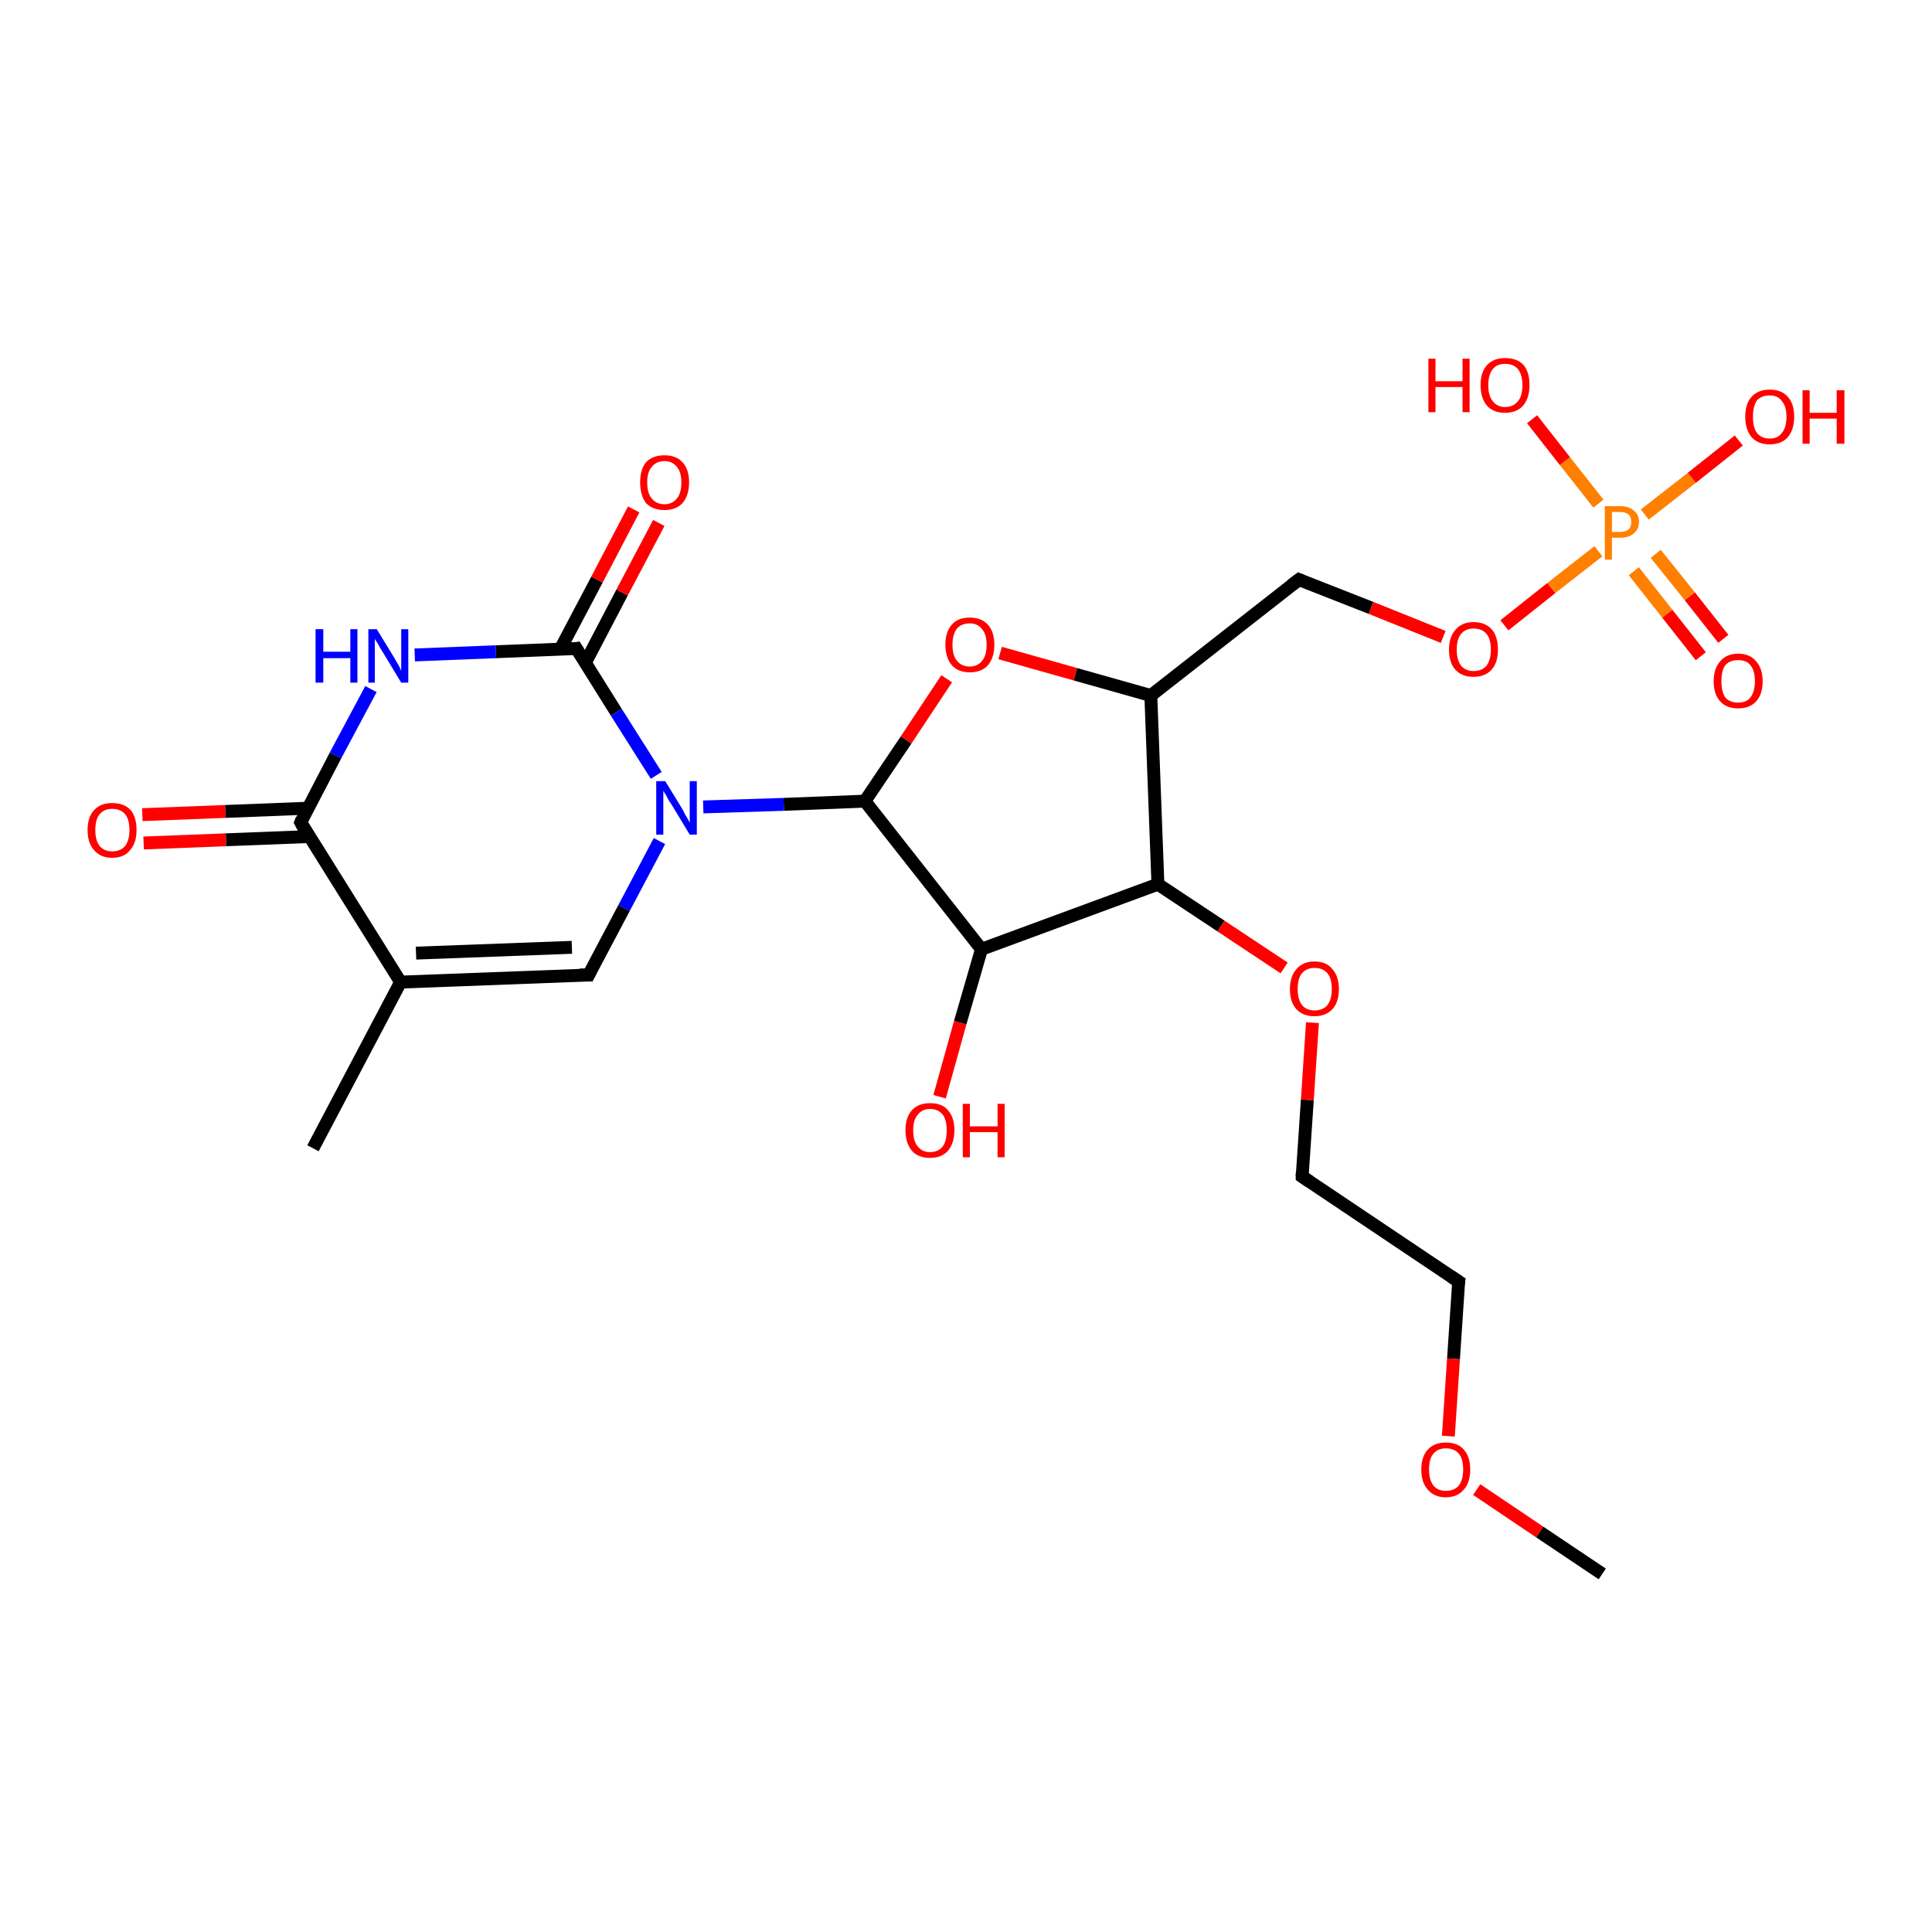 <?xml version='1.0' encoding='iso-8859-1'?>
<svg version='1.1' baseProfile='full'
              xmlns='http://www.w3.org/2000/svg'
                      xmlns:rdkit='http://www.rdkit.org/xml'
                      xmlns:xlink='http://www.w3.org/1999/xlink'
                  xml:space='preserve'
width='300px' height='300px' viewBox='0 0 300 300'>
<!-- END OF HEADER -->
<rect style='opacity:1.0;fill:#FFFFFF;stroke:none' width='300.0' height='300.0' x='0.0' y='0.0'> </rect>
<path class='bond-0 atom-0 atom-1' d='M 22.1,126.5 L 35.0,126.0' style='fill:none;fill-rule:evenodd;stroke:#FF0000;stroke-width:2.0px;stroke-linecap:butt;stroke-linejoin:miter;stroke-opacity:1' />
<path class='bond-0 atom-0 atom-1' d='M 35.0,126.0 L 47.8,125.5' style='fill:none;fill-rule:evenodd;stroke:#000000;stroke-width:2.0px;stroke-linecap:butt;stroke-linejoin:miter;stroke-opacity:1' />
<path class='bond-0 atom-0 atom-1' d='M 22.3,130.9 L 35.1,130.4' style='fill:none;fill-rule:evenodd;stroke:#FF0000;stroke-width:2.0px;stroke-linecap:butt;stroke-linejoin:miter;stroke-opacity:1' />
<path class='bond-0 atom-0 atom-1' d='M 35.1,130.4 L 48.0,129.9' style='fill:none;fill-rule:evenodd;stroke:#000000;stroke-width:2.0px;stroke-linecap:butt;stroke-linejoin:miter;stroke-opacity:1' />
<path class='bond-1 atom-1 atom-2' d='M 46.7,127.7 L 52.1,117.3' style='fill:none;fill-rule:evenodd;stroke:#000000;stroke-width:2.0px;stroke-linecap:butt;stroke-linejoin:miter;stroke-opacity:1' />
<path class='bond-1 atom-1 atom-2' d='M 52.1,117.3 L 57.6,107.0' style='fill:none;fill-rule:evenodd;stroke:#0000FF;stroke-width:2.0px;stroke-linecap:butt;stroke-linejoin:miter;stroke-opacity:1' />
<path class='bond-2 atom-2 atom-3' d='M 64.4,101.7 L 77.0,101.2' style='fill:none;fill-rule:evenodd;stroke:#0000FF;stroke-width:2.0px;stroke-linecap:butt;stroke-linejoin:miter;stroke-opacity:1' />
<path class='bond-2 atom-2 atom-3' d='M 77.0,101.2 L 89.5,100.7' style='fill:none;fill-rule:evenodd;stroke:#000000;stroke-width:2.0px;stroke-linecap:butt;stroke-linejoin:miter;stroke-opacity:1' />
<path class='bond-3 atom-3 atom-4' d='M 90.9,102.9 L 96.6,92.0' style='fill:none;fill-rule:evenodd;stroke:#000000;stroke-width:2.0px;stroke-linecap:butt;stroke-linejoin:miter;stroke-opacity:1' />
<path class='bond-3 atom-3 atom-4' d='M 96.6,92.0 L 102.3,81.2' style='fill:none;fill-rule:evenodd;stroke:#FF0000;stroke-width:2.0px;stroke-linecap:butt;stroke-linejoin:miter;stroke-opacity:1' />
<path class='bond-3 atom-3 atom-4' d='M 87.0,100.8 L 92.7,90.0' style='fill:none;fill-rule:evenodd;stroke:#000000;stroke-width:2.0px;stroke-linecap:butt;stroke-linejoin:miter;stroke-opacity:1' />
<path class='bond-3 atom-3 atom-4' d='M 92.7,90.0 L 98.4,79.1' style='fill:none;fill-rule:evenodd;stroke:#FF0000;stroke-width:2.0px;stroke-linecap:butt;stroke-linejoin:miter;stroke-opacity:1' />
<path class='bond-4 atom-3 atom-5' d='M 89.5,100.7 L 95.7,110.6' style='fill:none;fill-rule:evenodd;stroke:#000000;stroke-width:2.0px;stroke-linecap:butt;stroke-linejoin:miter;stroke-opacity:1' />
<path class='bond-4 atom-3 atom-5' d='M 95.7,110.6 L 101.9,120.4' style='fill:none;fill-rule:evenodd;stroke:#0000FF;stroke-width:2.0px;stroke-linecap:butt;stroke-linejoin:miter;stroke-opacity:1' />
<path class='bond-5 atom-5 atom-6' d='M 102.4,130.6 L 96.9,141.0' style='fill:none;fill-rule:evenodd;stroke:#0000FF;stroke-width:2.0px;stroke-linecap:butt;stroke-linejoin:miter;stroke-opacity:1' />
<path class='bond-5 atom-5 atom-6' d='M 96.9,141.0 L 91.4,151.4' style='fill:none;fill-rule:evenodd;stroke:#000000;stroke-width:2.0px;stroke-linecap:butt;stroke-linejoin:miter;stroke-opacity:1' />
<path class='bond-6 atom-6 atom-7' d='M 91.4,151.4 L 62.2,152.5' style='fill:none;fill-rule:evenodd;stroke:#000000;stroke-width:2.0px;stroke-linecap:butt;stroke-linejoin:miter;stroke-opacity:1' />
<path class='bond-6 atom-6 atom-7' d='M 88.8,147.1 L 64.6,148.0' style='fill:none;fill-rule:evenodd;stroke:#000000;stroke-width:2.0px;stroke-linecap:butt;stroke-linejoin:miter;stroke-opacity:1' />
<path class='bond-7 atom-7 atom-8' d='M 62.2,152.5 L 48.6,178.3' style='fill:none;fill-rule:evenodd;stroke:#000000;stroke-width:2.0px;stroke-linecap:butt;stroke-linejoin:miter;stroke-opacity:1' />
<path class='bond-8 atom-5 atom-9' d='M 109.2,125.3 L 121.7,124.9' style='fill:none;fill-rule:evenodd;stroke:#0000FF;stroke-width:2.0px;stroke-linecap:butt;stroke-linejoin:miter;stroke-opacity:1' />
<path class='bond-8 atom-5 atom-9' d='M 121.7,124.9 L 134.3,124.4' style='fill:none;fill-rule:evenodd;stroke:#000000;stroke-width:2.0px;stroke-linecap:butt;stroke-linejoin:miter;stroke-opacity:1' />
<path class='bond-9 atom-9 atom-10' d='M 134.3,124.4 L 140.7,114.9' style='fill:none;fill-rule:evenodd;stroke:#000000;stroke-width:2.0px;stroke-linecap:butt;stroke-linejoin:miter;stroke-opacity:1' />
<path class='bond-9 atom-9 atom-10' d='M 140.7,114.9 L 147.0,105.4' style='fill:none;fill-rule:evenodd;stroke:#FF0000;stroke-width:2.0px;stroke-linecap:butt;stroke-linejoin:miter;stroke-opacity:1' />
<path class='bond-10 atom-10 atom-11' d='M 155.3,101.4 L 167.0,104.7' style='fill:none;fill-rule:evenodd;stroke:#FF0000;stroke-width:2.0px;stroke-linecap:butt;stroke-linejoin:miter;stroke-opacity:1' />
<path class='bond-10 atom-10 atom-11' d='M 167.0,104.7 L 178.7,108.0' style='fill:none;fill-rule:evenodd;stroke:#000000;stroke-width:2.0px;stroke-linecap:butt;stroke-linejoin:miter;stroke-opacity:1' />
<path class='bond-11 atom-11 atom-12' d='M 178.7,108.0 L 179.8,137.3' style='fill:none;fill-rule:evenodd;stroke:#000000;stroke-width:2.0px;stroke-linecap:butt;stroke-linejoin:miter;stroke-opacity:1' />
<path class='bond-12 atom-12 atom-13' d='M 179.8,137.3 L 189.6,143.8' style='fill:none;fill-rule:evenodd;stroke:#000000;stroke-width:2.0px;stroke-linecap:butt;stroke-linejoin:miter;stroke-opacity:1' />
<path class='bond-12 atom-12 atom-13' d='M 189.6,143.8 L 199.4,150.3' style='fill:none;fill-rule:evenodd;stroke:#FF0000;stroke-width:2.0px;stroke-linecap:butt;stroke-linejoin:miter;stroke-opacity:1' />
<path class='bond-13 atom-13 atom-14' d='M 203.8,158.8 L 203.0,170.8' style='fill:none;fill-rule:evenodd;stroke:#FF0000;stroke-width:2.0px;stroke-linecap:butt;stroke-linejoin:miter;stroke-opacity:1' />
<path class='bond-13 atom-13 atom-14' d='M 203.0,170.8 L 202.2,182.7' style='fill:none;fill-rule:evenodd;stroke:#000000;stroke-width:2.0px;stroke-linecap:butt;stroke-linejoin:miter;stroke-opacity:1' />
<path class='bond-14 atom-14 atom-15' d='M 202.2,182.7 L 226.5,199.0' style='fill:none;fill-rule:evenodd;stroke:#000000;stroke-width:2.0px;stroke-linecap:butt;stroke-linejoin:miter;stroke-opacity:1' />
<path class='bond-15 atom-15 atom-16' d='M 226.5,199.0 L 225.7,211.0' style='fill:none;fill-rule:evenodd;stroke:#000000;stroke-width:2.0px;stroke-linecap:butt;stroke-linejoin:miter;stroke-opacity:1' />
<path class='bond-15 atom-15 atom-16' d='M 225.7,211.0 L 224.9,223.0' style='fill:none;fill-rule:evenodd;stroke:#FF0000;stroke-width:2.0px;stroke-linecap:butt;stroke-linejoin:miter;stroke-opacity:1' />
<path class='bond-16 atom-16 atom-17' d='M 229.3,231.3 L 239.1,237.9' style='fill:none;fill-rule:evenodd;stroke:#FF0000;stroke-width:2.0px;stroke-linecap:butt;stroke-linejoin:miter;stroke-opacity:1' />
<path class='bond-16 atom-16 atom-17' d='M 239.1,237.9 L 248.8,244.4' style='fill:none;fill-rule:evenodd;stroke:#000000;stroke-width:2.0px;stroke-linecap:butt;stroke-linejoin:miter;stroke-opacity:1' />
<path class='bond-17 atom-12 atom-18' d='M 179.8,137.3 L 152.4,147.4' style='fill:none;fill-rule:evenodd;stroke:#000000;stroke-width:2.0px;stroke-linecap:butt;stroke-linejoin:miter;stroke-opacity:1' />
<path class='bond-18 atom-18 atom-19' d='M 152.4,147.4 L 149.1,158.8' style='fill:none;fill-rule:evenodd;stroke:#000000;stroke-width:2.0px;stroke-linecap:butt;stroke-linejoin:miter;stroke-opacity:1' />
<path class='bond-18 atom-18 atom-19' d='M 149.1,158.8 L 145.9,170.3' style='fill:none;fill-rule:evenodd;stroke:#FF0000;stroke-width:2.0px;stroke-linecap:butt;stroke-linejoin:miter;stroke-opacity:1' />
<path class='bond-19 atom-11 atom-20' d='M 178.7,108.0 L 201.7,90.0' style='fill:none;fill-rule:evenodd;stroke:#000000;stroke-width:2.0px;stroke-linecap:butt;stroke-linejoin:miter;stroke-opacity:1' />
<path class='bond-20 atom-20 atom-21' d='M 201.7,90.0 L 212.9,94.4' style='fill:none;fill-rule:evenodd;stroke:#000000;stroke-width:2.0px;stroke-linecap:butt;stroke-linejoin:miter;stroke-opacity:1' />
<path class='bond-20 atom-20 atom-21' d='M 212.9,94.4 L 224.1,98.9' style='fill:none;fill-rule:evenodd;stroke:#FF0000;stroke-width:2.0px;stroke-linecap:butt;stroke-linejoin:miter;stroke-opacity:1' />
<path class='bond-21 atom-21 atom-22' d='M 233.6,97.1 L 240.9,91.3' style='fill:none;fill-rule:evenodd;stroke:#FF0000;stroke-width:2.0px;stroke-linecap:butt;stroke-linejoin:miter;stroke-opacity:1' />
<path class='bond-21 atom-21 atom-22' d='M 240.9,91.3 L 248.2,85.6' style='fill:none;fill-rule:evenodd;stroke:#FF7F00;stroke-width:2.0px;stroke-linecap:butt;stroke-linejoin:miter;stroke-opacity:1' />
<path class='bond-22 atom-22 atom-23' d='M 253.7,88.7 L 258.9,95.3' style='fill:none;fill-rule:evenodd;stroke:#FF7F00;stroke-width:2.0px;stroke-linecap:butt;stroke-linejoin:miter;stroke-opacity:1' />
<path class='bond-22 atom-22 atom-23' d='M 258.9,95.3 L 264.1,101.9' style='fill:none;fill-rule:evenodd;stroke:#FF0000;stroke-width:2.0px;stroke-linecap:butt;stroke-linejoin:miter;stroke-opacity:1' />
<path class='bond-22 atom-22 atom-23' d='M 257.1,86.0 L 262.4,92.6' style='fill:none;fill-rule:evenodd;stroke:#FF7F00;stroke-width:2.0px;stroke-linecap:butt;stroke-linejoin:miter;stroke-opacity:1' />
<path class='bond-22 atom-22 atom-23' d='M 262.4,92.6 L 267.6,99.2' style='fill:none;fill-rule:evenodd;stroke:#FF0000;stroke-width:2.0px;stroke-linecap:butt;stroke-linejoin:miter;stroke-opacity:1' />
<path class='bond-23 atom-22 atom-24' d='M 248.2,78.2 L 243.0,71.6' style='fill:none;fill-rule:evenodd;stroke:#FF7F00;stroke-width:2.0px;stroke-linecap:butt;stroke-linejoin:miter;stroke-opacity:1' />
<path class='bond-23 atom-22 atom-24' d='M 243.0,71.6 L 237.9,65.1' style='fill:none;fill-rule:evenodd;stroke:#FF0000;stroke-width:2.0px;stroke-linecap:butt;stroke-linejoin:miter;stroke-opacity:1' />
<path class='bond-24 atom-22 atom-25' d='M 255.4,79.9 L 262.7,74.2' style='fill:none;fill-rule:evenodd;stroke:#FF7F00;stroke-width:2.0px;stroke-linecap:butt;stroke-linejoin:miter;stroke-opacity:1' />
<path class='bond-24 atom-22 atom-25' d='M 262.7,74.2 L 270.0,68.4' style='fill:none;fill-rule:evenodd;stroke:#FF0000;stroke-width:2.0px;stroke-linecap:butt;stroke-linejoin:miter;stroke-opacity:1' />
<path class='bond-25 atom-7 atom-1' d='M 62.2,152.5 L 46.7,127.7' style='fill:none;fill-rule:evenodd;stroke:#000000;stroke-width:2.0px;stroke-linecap:butt;stroke-linejoin:miter;stroke-opacity:1' />
<path class='bond-26 atom-18 atom-9' d='M 152.4,147.4 L 134.3,124.4' style='fill:none;fill-rule:evenodd;stroke:#000000;stroke-width:2.0px;stroke-linecap:butt;stroke-linejoin:miter;stroke-opacity:1' />
<path d='M 46.9,127.2 L 46.7,127.7 L 47.4,129.0' style='fill:none;stroke:#000000;stroke-width:2.0px;stroke-linecap:butt;stroke-linejoin:miter;stroke-opacity:1;' />
<path d='M 88.9,100.8 L 89.5,100.7 L 89.8,101.2' style='fill:none;stroke:#000000;stroke-width:2.0px;stroke-linecap:butt;stroke-linejoin:miter;stroke-opacity:1;' />
<path d='M 91.7,150.8 L 91.4,151.4 L 90.0,151.4' style='fill:none;stroke:#000000;stroke-width:2.0px;stroke-linecap:butt;stroke-linejoin:miter;stroke-opacity:1;' />
<path d='M 202.2,182.1 L 202.2,182.7 L 203.4,183.5' style='fill:none;stroke:#000000;stroke-width:2.0px;stroke-linecap:butt;stroke-linejoin:miter;stroke-opacity:1;' />
<path d='M 225.3,198.2 L 226.5,199.0 L 226.4,199.6' style='fill:none;stroke:#000000;stroke-width:2.0px;stroke-linecap:butt;stroke-linejoin:miter;stroke-opacity:1;' />
<path d='M 200.5,90.9 L 201.7,90.0 L 202.2,90.2' style='fill:none;stroke:#000000;stroke-width:2.0px;stroke-linecap:butt;stroke-linejoin:miter;stroke-opacity:1;' />
<path class='atom-0' d='M 13.6 128.9
Q 13.6 126.9, 14.6 125.8
Q 15.6 124.7, 17.4 124.7
Q 19.3 124.7, 20.3 125.8
Q 21.2 126.9, 21.2 128.9
Q 21.2 130.9, 20.2 132.0
Q 19.3 133.2, 17.4 133.2
Q 15.6 133.2, 14.6 132.0
Q 13.6 130.9, 13.6 128.9
M 17.4 132.2
Q 18.7 132.2, 19.4 131.4
Q 20.1 130.5, 20.1 128.9
Q 20.1 127.2, 19.4 126.4
Q 18.7 125.6, 17.4 125.6
Q 16.2 125.6, 15.5 126.4
Q 14.8 127.2, 14.8 128.9
Q 14.8 130.5, 15.5 131.4
Q 16.2 132.2, 17.4 132.2
' fill='#FF0000'/>
<path class='atom-2' d='M 49.0 97.7
L 50.2 97.7
L 50.2 101.2
L 54.4 101.2
L 54.4 97.7
L 55.5 97.7
L 55.5 106.0
L 54.4 106.0
L 54.4 102.2
L 50.2 102.2
L 50.2 106.0
L 49.0 106.0
L 49.0 97.7
' fill='#0000FF'/>
<path class='atom-2' d='M 58.5 97.7
L 61.2 102.1
Q 61.4 102.5, 61.9 103.3
Q 62.3 104.1, 62.3 104.2
L 62.3 97.7
L 63.4 97.7
L 63.4 106.0
L 62.3 106.0
L 59.4 101.2
Q 59.0 100.6, 58.7 100.0
Q 58.3 99.4, 58.2 99.2
L 58.2 106.0
L 57.2 106.0
L 57.2 97.7
L 58.5 97.7
' fill='#0000FF'/>
<path class='atom-4' d='M 99.4 74.9
Q 99.4 72.9, 100.3 71.8
Q 101.3 70.7, 103.2 70.7
Q 105.0 70.7, 106.0 71.8
Q 107.0 72.9, 107.0 74.9
Q 107.0 76.9, 106.0 78.1
Q 105.0 79.2, 103.2 79.2
Q 101.3 79.2, 100.3 78.1
Q 99.4 76.9, 99.4 74.9
M 103.2 78.3
Q 104.4 78.3, 105.1 77.4
Q 105.8 76.6, 105.8 74.9
Q 105.8 73.3, 105.1 72.5
Q 104.4 71.6, 103.2 71.6
Q 101.9 71.6, 101.2 72.5
Q 100.5 73.3, 100.5 74.9
Q 100.5 76.6, 101.2 77.4
Q 101.9 78.3, 103.2 78.3
' fill='#FF0000'/>
<path class='atom-5' d='M 103.3 121.3
L 106.0 125.7
Q 106.2 126.2, 106.7 127.0
Q 107.1 127.7, 107.1 127.8
L 107.1 121.3
L 108.2 121.3
L 108.2 129.6
L 107.1 129.6
L 104.2 124.8
Q 103.8 124.3, 103.5 123.6
Q 103.1 123.0, 103.0 122.8
L 103.0 129.6
L 101.9 129.6
L 101.9 121.3
L 103.3 121.3
' fill='#0000FF'/>
<path class='atom-10' d='M 146.8 100.1
Q 146.8 98.1, 147.8 97.0
Q 148.7 95.9, 150.6 95.9
Q 152.4 95.9, 153.4 97.0
Q 154.4 98.1, 154.4 100.1
Q 154.4 102.1, 153.4 103.3
Q 152.4 104.4, 150.6 104.4
Q 148.8 104.4, 147.8 103.3
Q 146.8 102.1, 146.8 100.1
M 150.6 103.5
Q 151.8 103.5, 152.5 102.6
Q 153.2 101.8, 153.2 100.1
Q 153.2 98.5, 152.5 97.7
Q 151.8 96.8, 150.6 96.8
Q 149.3 96.8, 148.6 97.6
Q 147.9 98.5, 147.9 100.1
Q 147.9 101.8, 148.6 102.6
Q 149.3 103.5, 150.6 103.5
' fill='#FF0000'/>
<path class='atom-13' d='M 200.3 153.6
Q 200.3 151.6, 201.3 150.5
Q 202.3 149.3, 204.1 149.3
Q 206.0 149.3, 206.9 150.5
Q 207.9 151.6, 207.9 153.6
Q 207.9 155.6, 206.9 156.7
Q 205.9 157.8, 204.1 157.8
Q 202.3 157.8, 201.3 156.7
Q 200.3 155.6, 200.3 153.6
M 204.1 156.9
Q 205.4 156.9, 206.1 156.1
Q 206.8 155.2, 206.8 153.6
Q 206.8 151.9, 206.1 151.1
Q 205.4 150.3, 204.1 150.3
Q 202.9 150.3, 202.2 151.1
Q 201.5 151.9, 201.5 153.6
Q 201.5 155.2, 202.2 156.1
Q 202.9 156.9, 204.1 156.9
' fill='#FF0000'/>
<path class='atom-16' d='M 220.7 228.2
Q 220.7 226.2, 221.7 225.1
Q 222.7 224.0, 224.5 224.0
Q 226.4 224.0, 227.3 225.1
Q 228.3 226.2, 228.3 228.2
Q 228.3 230.2, 227.3 231.3
Q 226.3 232.5, 224.5 232.5
Q 222.7 232.5, 221.7 231.3
Q 220.7 230.2, 220.7 228.2
M 224.5 231.5
Q 225.8 231.5, 226.5 230.7
Q 227.2 229.8, 227.2 228.2
Q 227.2 226.5, 226.5 225.7
Q 225.8 224.9, 224.5 224.9
Q 223.3 224.9, 222.6 225.7
Q 221.9 226.5, 221.9 228.2
Q 221.9 229.8, 222.6 230.7
Q 223.3 231.5, 224.5 231.5
' fill='#FF0000'/>
<path class='atom-19' d='M 140.6 175.5
Q 140.6 173.5, 141.6 172.4
Q 142.6 171.3, 144.4 171.3
Q 146.3 171.3, 147.2 172.4
Q 148.2 173.5, 148.2 175.5
Q 148.2 177.5, 147.2 178.7
Q 146.2 179.8, 144.4 179.8
Q 142.6 179.8, 141.6 178.7
Q 140.6 177.5, 140.6 175.5
M 144.4 178.9
Q 145.7 178.9, 146.4 178.0
Q 147.0 177.2, 147.0 175.5
Q 147.0 173.9, 146.4 173.1
Q 145.7 172.2, 144.4 172.2
Q 143.2 172.2, 142.5 173.1
Q 141.8 173.9, 141.8 175.5
Q 141.8 177.2, 142.5 178.0
Q 143.2 178.9, 144.4 178.9
' fill='#FF0000'/>
<path class='atom-19' d='M 149.5 171.4
L 150.6 171.4
L 150.6 174.9
L 154.9 174.9
L 154.9 171.4
L 156.0 171.4
L 156.0 179.7
L 154.9 179.7
L 154.9 175.8
L 150.6 175.8
L 150.6 179.7
L 149.5 179.7
L 149.5 171.4
' fill='#FF0000'/>
<path class='atom-21' d='M 225.0 100.9
Q 225.0 98.9, 226.0 97.8
Q 227.0 96.6, 228.8 96.6
Q 230.7 96.6, 231.7 97.8
Q 232.6 98.9, 232.6 100.9
Q 232.6 102.9, 231.6 104.0
Q 230.6 105.1, 228.8 105.1
Q 227.0 105.1, 226.0 104.0
Q 225.0 102.9, 225.0 100.9
M 228.8 104.2
Q 230.1 104.2, 230.8 103.4
Q 231.5 102.5, 231.5 100.9
Q 231.5 99.2, 230.8 98.4
Q 230.1 97.6, 228.8 97.6
Q 227.6 97.6, 226.9 98.4
Q 226.2 99.2, 226.2 100.9
Q 226.2 102.5, 226.9 103.4
Q 227.6 104.2, 228.8 104.2
' fill='#FF0000'/>
<path class='atom-22' d='M 251.6 78.6
Q 253.0 78.6, 253.7 79.3
Q 254.5 79.9, 254.5 81.0
Q 254.5 82.2, 253.7 82.8
Q 253.0 83.5, 251.6 83.5
L 250.3 83.5
L 250.3 86.9
L 249.2 86.9
L 249.2 78.6
L 251.6 78.6
M 251.6 82.6
Q 252.4 82.6, 252.9 82.2
Q 253.3 81.8, 253.3 81.0
Q 253.3 80.3, 252.9 79.9
Q 252.4 79.5, 251.6 79.5
L 250.3 79.5
L 250.3 82.6
L 251.6 82.6
' fill='#FF7F00'/>
<path class='atom-23' d='M 266.1 105.8
Q 266.1 103.8, 267.1 102.7
Q 268.1 101.5, 269.9 101.5
Q 271.7 101.5, 272.7 102.7
Q 273.7 103.8, 273.7 105.8
Q 273.7 107.8, 272.7 108.9
Q 271.7 110.0, 269.9 110.0
Q 268.1 110.0, 267.1 108.9
Q 266.1 107.8, 266.1 105.8
M 269.9 109.1
Q 271.2 109.1, 271.8 108.3
Q 272.5 107.4, 272.5 105.8
Q 272.5 104.1, 271.8 103.3
Q 271.2 102.5, 269.9 102.5
Q 268.6 102.5, 267.9 103.3
Q 267.3 104.1, 267.3 105.8
Q 267.3 107.4, 267.9 108.3
Q 268.6 109.1, 269.9 109.1
' fill='#FF0000'/>
<path class='atom-24' d='M 221.8 55.7
L 222.9 55.7
L 222.9 59.2
L 227.1 59.2
L 227.1 55.7
L 228.2 55.7
L 228.2 64.0
L 227.1 64.0
L 227.1 60.1
L 222.9 60.1
L 222.9 64.0
L 221.8 64.0
L 221.8 55.7
' fill='#FF0000'/>
<path class='atom-24' d='M 229.9 59.8
Q 229.9 57.8, 230.9 56.7
Q 231.9 55.6, 233.7 55.6
Q 235.6 55.6, 236.6 56.7
Q 237.5 57.8, 237.5 59.8
Q 237.5 61.8, 236.5 63.0
Q 235.5 64.1, 233.7 64.1
Q 231.9 64.1, 230.9 63.0
Q 229.9 61.8, 229.9 59.8
M 233.7 63.2
Q 235.0 63.2, 235.7 62.3
Q 236.4 61.5, 236.4 59.8
Q 236.4 58.2, 235.7 57.3
Q 235.0 56.5, 233.7 56.5
Q 232.5 56.5, 231.8 57.3
Q 231.1 58.2, 231.1 59.8
Q 231.1 61.5, 231.8 62.3
Q 232.5 63.2, 233.7 63.2
' fill='#FF0000'/>
<path class='atom-25' d='M 271.0 64.7
Q 271.0 62.7, 272.0 61.6
Q 273.0 60.5, 274.8 60.5
Q 276.6 60.5, 277.6 61.6
Q 278.6 62.7, 278.6 64.7
Q 278.6 66.7, 277.6 67.9
Q 276.6 69.0, 274.8 69.0
Q 273.0 69.0, 272.0 67.9
Q 271.0 66.7, 271.0 64.7
M 274.8 68.1
Q 276.1 68.1, 276.7 67.2
Q 277.4 66.4, 277.4 64.7
Q 277.4 63.1, 276.7 62.3
Q 276.1 61.4, 274.8 61.4
Q 273.5 61.4, 272.8 62.2
Q 272.2 63.1, 272.2 64.7
Q 272.2 66.4, 272.8 67.2
Q 273.5 68.1, 274.8 68.1
' fill='#FF0000'/>
<path class='atom-25' d='M 279.9 60.6
L 281.0 60.6
L 281.0 64.1
L 285.2 64.1
L 285.2 60.6
L 286.4 60.6
L 286.4 68.9
L 285.2 68.9
L 285.2 65.0
L 281.0 65.0
L 281.0 68.9
L 279.9 68.9
L 279.9 60.6
' fill='#FF0000'/>
</svg>

